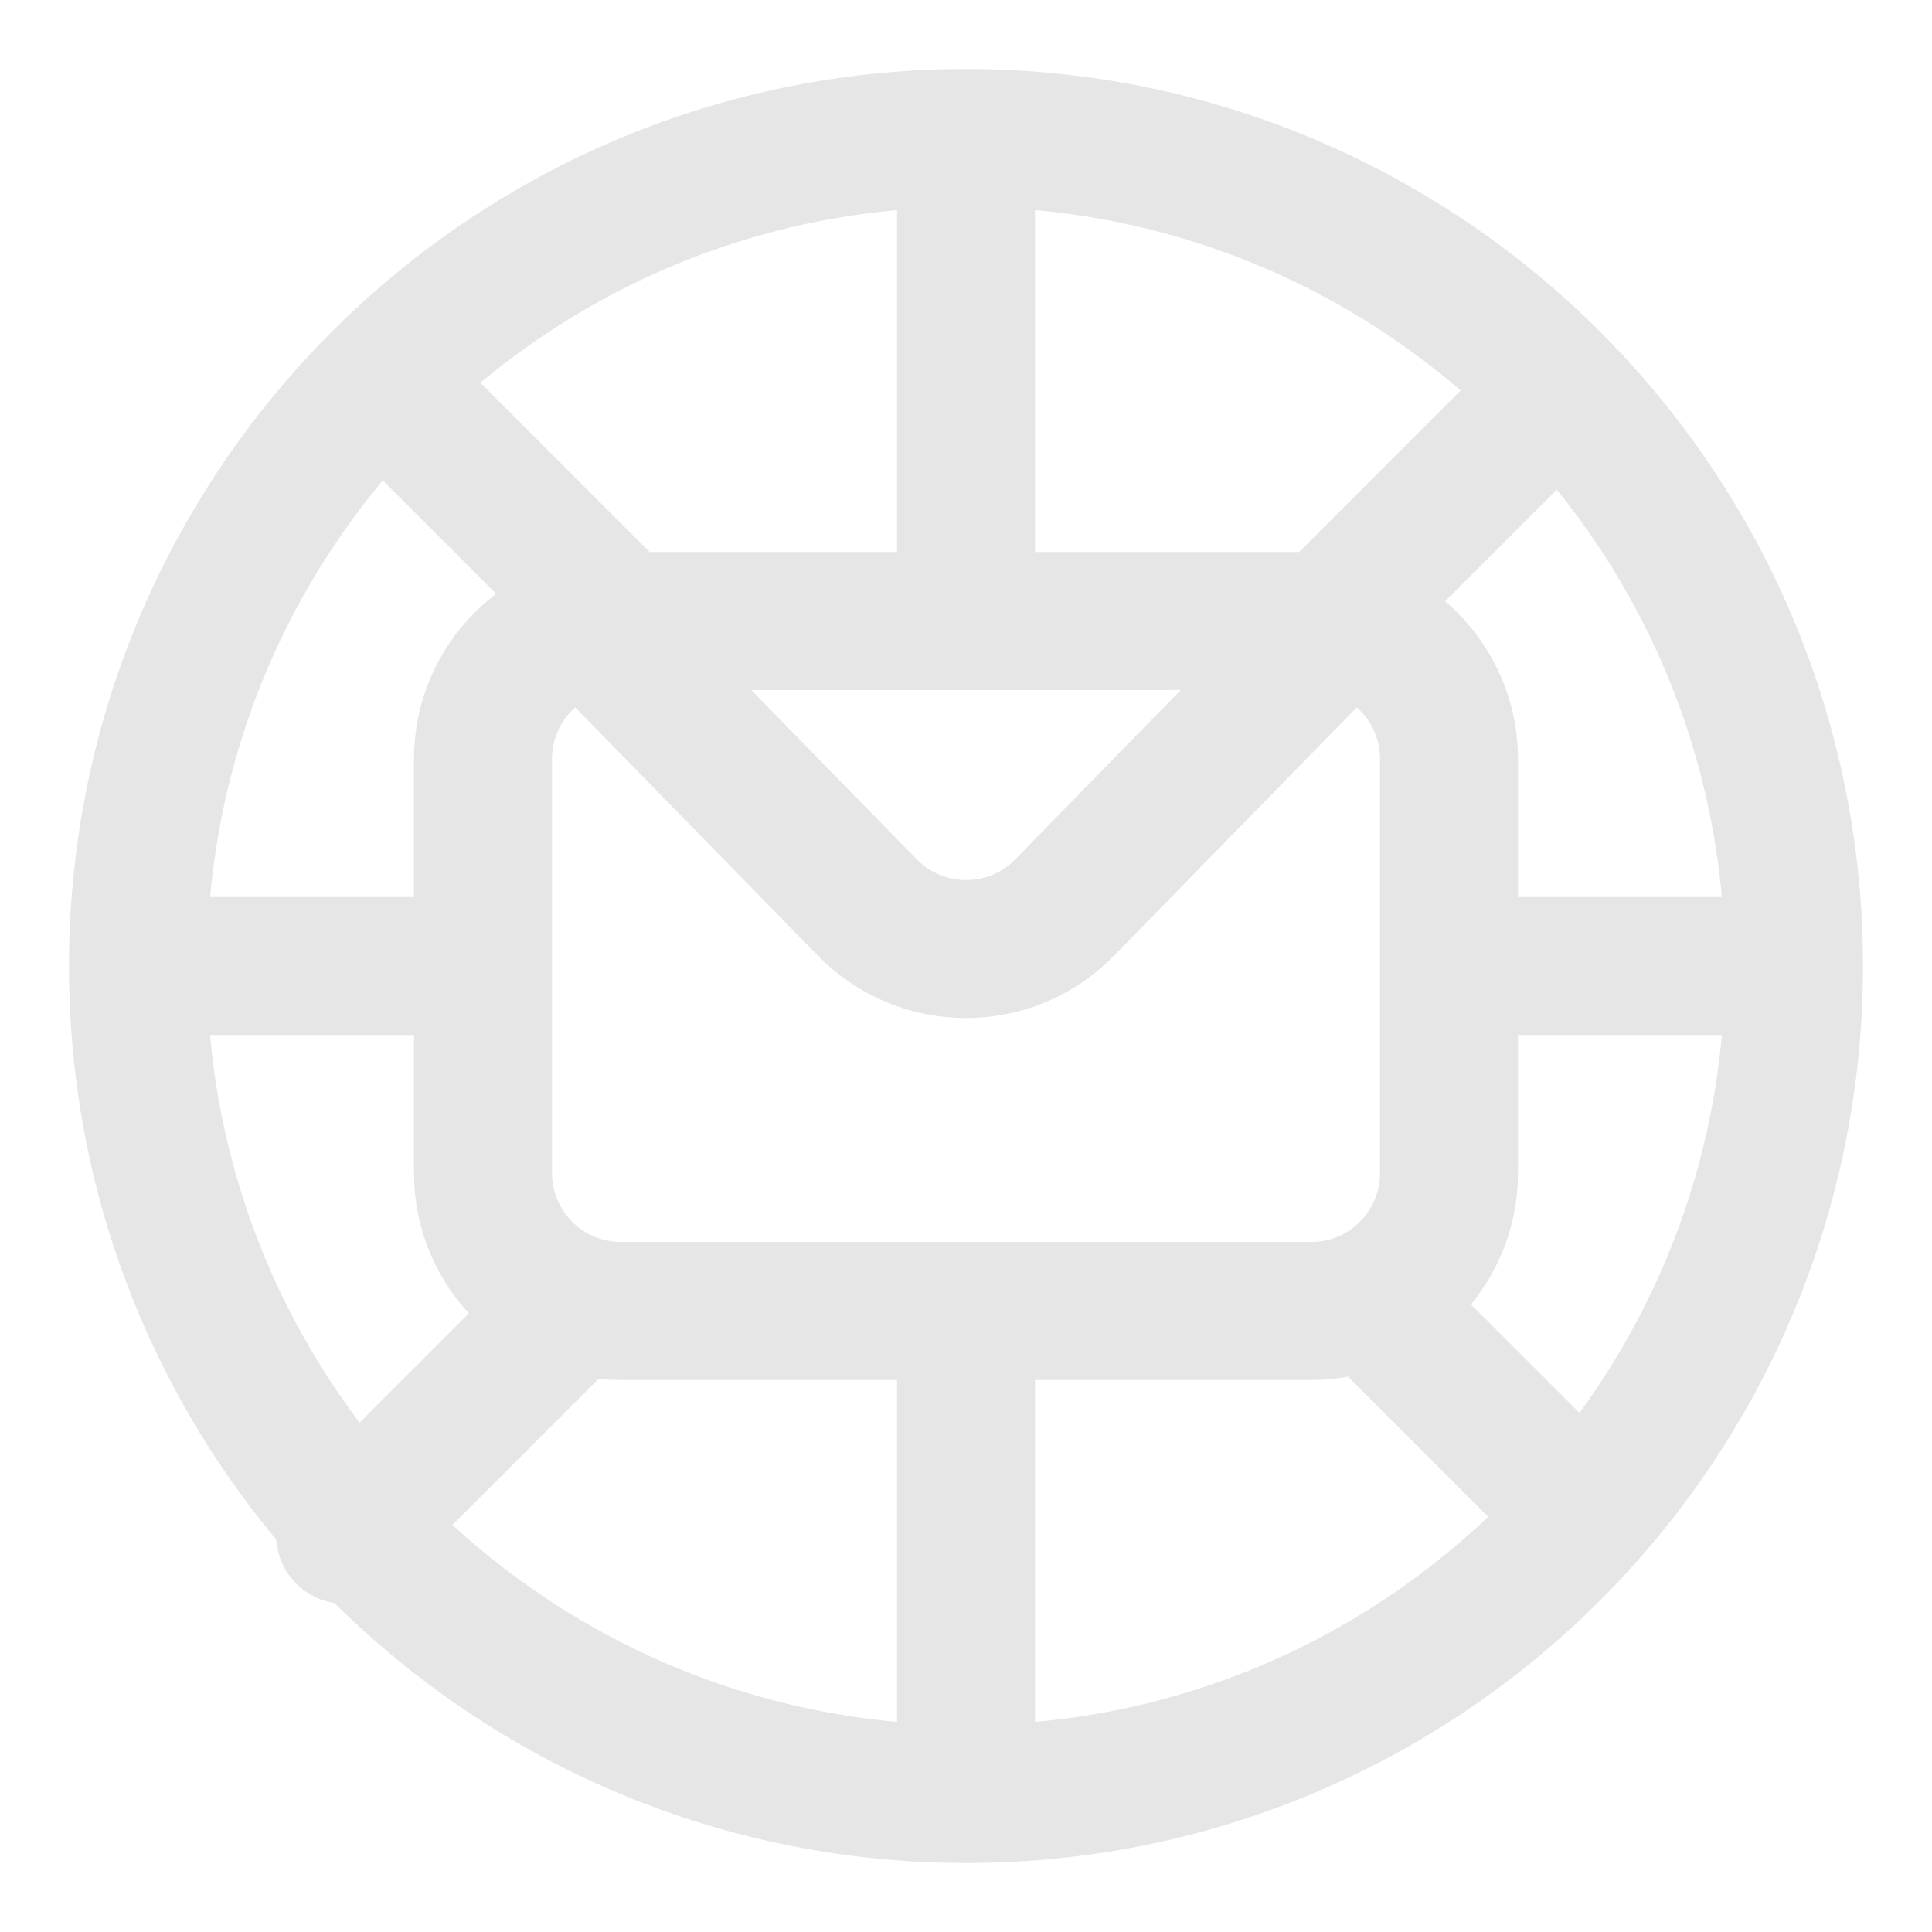 <svg width="28" height="28" viewBox="0 0 28 28" fill="none" xmlns="http://www.w3.org/2000/svg">
<path d="M9 9.5L12.57 13.152C13.354 13.955 14.646 13.955 15.43 13.152L19 9.5M14 2.5V9M14 19V25.5M7 14H2M26 14H23H21M22.243 6L19 9.243M5 22.243L8 19.243M6 6L9.243 9.243M22.243 21.243L20.243 19.243M26 13.938C25.963 7.311 20.566 1.969 13.938 2C7.311 2.037 1.969 7.434 2 14.062C2.031 20.689 7.434 26.031 14.062 26C20.64 25.969 25.963 20.64 26 14.062V13.938ZM19 19H9C7.895 19 7 18.105 7 17V11C7 9.895 7.895 9 9 9H19C20.105 9 21 9.895 21 11V17C21 18.105 20.105 19 19 19Z" stroke="#E6E6E6" stroke-width="2" stroke-miterlimit="1.035" stroke-linecap="round" stroke-linejoin="round"/>
</svg>
